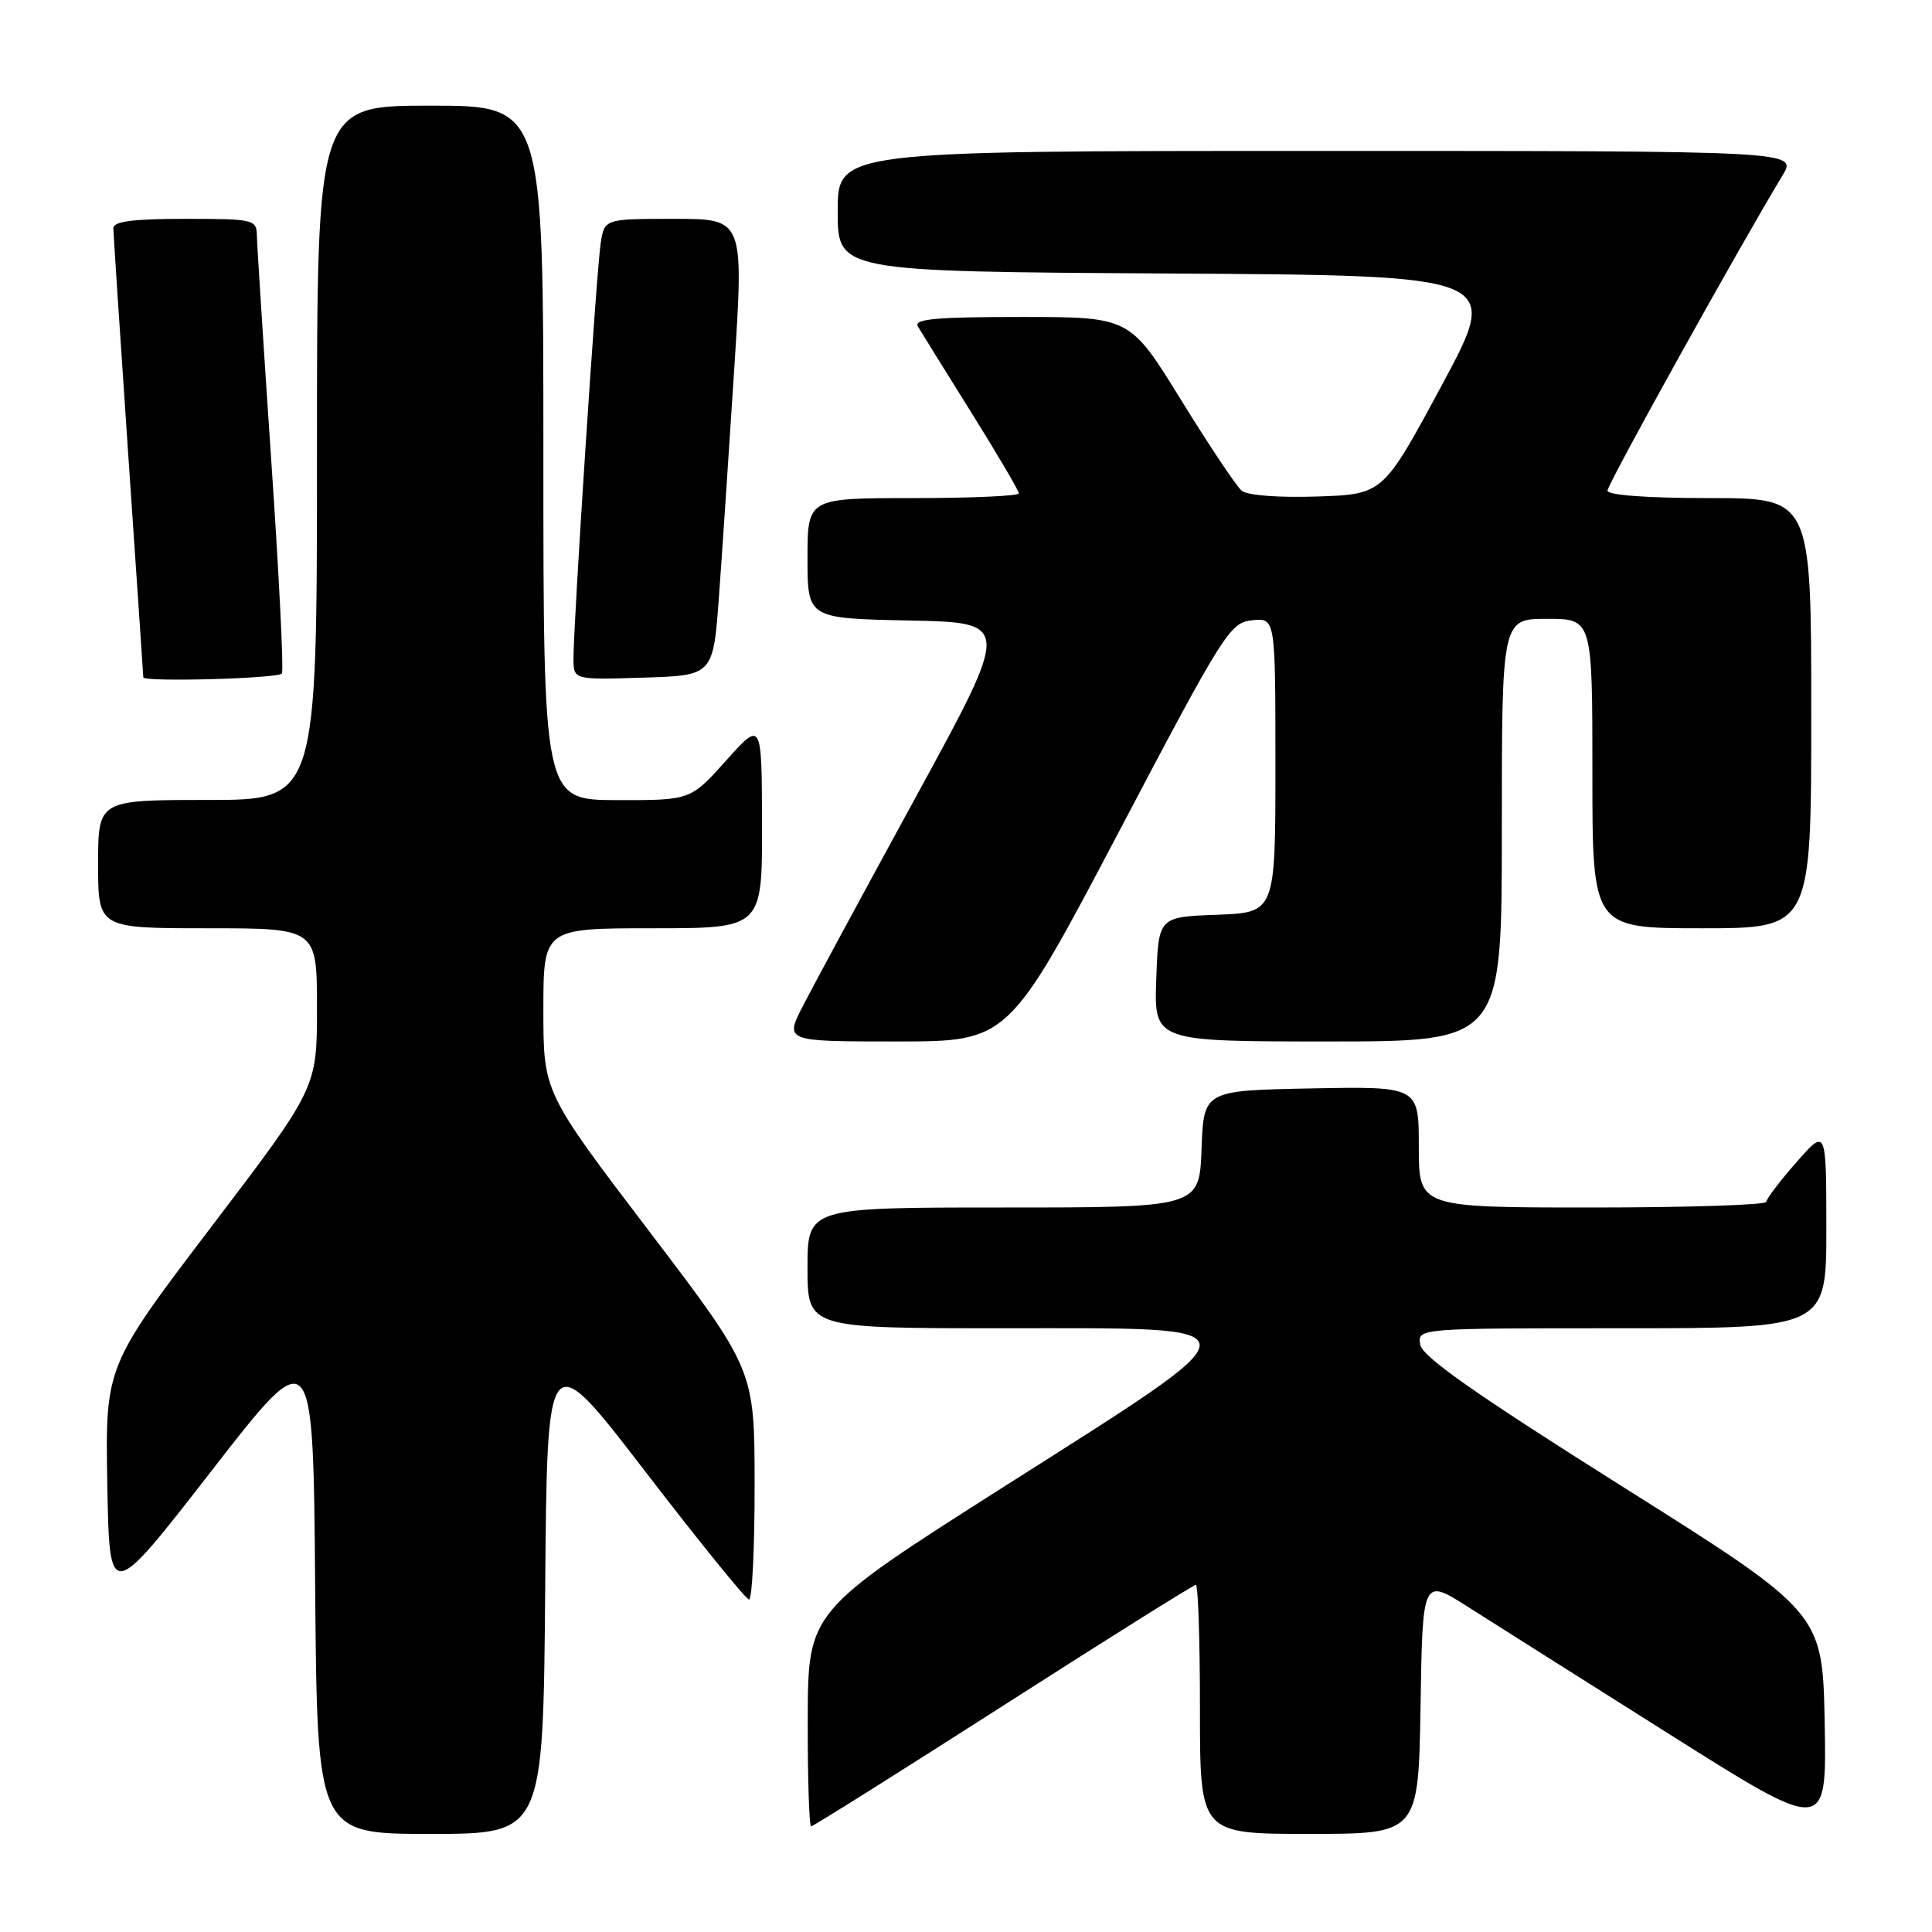 <?xml version="1.0" encoding="UTF-8" standalone="no"?>
<!DOCTYPE svg PUBLIC "-//W3C//DTD SVG 1.1//EN" "http://www.w3.org/Graphics/SVG/1.1/DTD/svg11.dtd" >
<svg xmlns="http://www.w3.org/2000/svg" xmlns:xlink="http://www.w3.org/1999/xlink" version="1.1" viewBox="0 0 256 256">
 <g >
 <path fill="currentColor"
d=" M 72.24 210.53 C 72.50 178.06 72.50 178.06 85.50 194.98 C 92.65 204.29 98.84 211.92 99.25 211.95 C 99.66 211.98 100.00 205.14 99.99 196.75 C 99.98 181.50 99.98 181.50 85.99 163.11 C 72.00 144.72 72.00 144.72 72.00 133.86 C 72.00 123.00 72.00 123.00 86.50 123.00 C 101.00 123.00 101.00 123.00 100.97 109.25 C 100.94 95.50 100.94 95.50 96.22 100.77 C 91.50 106.04 91.50 106.04 81.75 106.02 C 72.00 106.00 72.00 106.00 72.00 60.00 C 72.00 14.00 72.00 14.00 57.00 14.00 C 42.00 14.00 42.00 14.00 42.00 60.00 C 42.00 106.00 42.00 106.00 27.50 106.00 C 13.00 106.00 13.00 106.00 13.00 114.50 C 13.00 123.00 13.00 123.00 27.50 123.00 C 42.00 123.00 42.00 123.00 42.00 133.58 C 42.00 144.16 42.00 144.16 27.97 162.60 C 13.95 181.05 13.95 181.05 14.22 196.68 C 14.50 212.31 14.50 212.31 28.00 194.93 C 41.50 177.54 41.50 177.54 41.76 210.27 C 42.03 243.00 42.03 243.00 57.00 243.00 C 71.97 243.00 71.97 243.00 72.24 210.53 Z  M 188.23 226.05 C 188.50 209.10 188.50 209.10 194.50 212.91 C 197.80 215.01 209.85 222.63 221.28 229.84 C 242.05 242.94 242.05 242.94 241.78 228.31 C 241.50 213.68 241.50 213.68 215.00 196.99 C 195.32 184.59 188.42 179.74 188.18 178.15 C 187.86 176.00 187.86 176.00 214.93 176.00 C 242.00 176.00 242.00 176.00 242.00 162.75 C 241.99 149.50 241.99 149.50 238.04 154.00 C 235.86 156.47 234.07 158.84 234.04 159.25 C 234.02 159.66 223.65 160.00 211.00 160.00 C 188.00 160.00 188.00 160.00 188.00 151.97 C 188.00 143.95 188.00 143.95 173.75 144.22 C 159.50 144.50 159.50 144.50 159.21 152.25 C 158.92 160.00 158.92 160.00 132.96 160.00 C 107.00 160.00 107.00 160.00 107.00 168.00 C 107.00 176.00 107.00 176.00 133.00 176.00 C 167.61 176.00 167.61 175.01 133.02 197.00 C 107.07 213.50 107.07 213.50 107.03 227.75 C 107.01 235.59 107.22 242.00 107.48 242.00 C 107.75 242.00 119.20 234.80 132.94 226.00 C 146.67 217.20 158.16 210.00 158.46 210.00 C 158.76 210.00 159.00 217.43 159.00 226.50 C 159.00 243.00 159.00 243.00 173.48 243.00 C 187.95 243.00 187.95 243.00 188.23 226.05 Z  M 148.24 110.25 C 162.20 83.71 162.98 82.49 165.92 82.19 C 169.00 81.87 169.00 81.87 169.00 101.39 C 169.00 120.92 169.00 120.92 161.25 121.21 C 153.50 121.50 153.50 121.50 153.21 129.75 C 152.92 138.00 152.92 138.00 175.96 138.00 C 199.00 138.00 199.00 138.00 199.00 110.00 C 199.00 82.00 199.00 82.00 205.00 82.00 C 211.00 82.00 211.00 82.00 211.00 102.50 C 211.00 123.00 211.00 123.00 225.50 123.00 C 240.00 123.00 240.00 123.00 240.00 94.50 C 240.00 66.00 240.00 66.00 226.50 66.00 C 218.24 66.00 213.00 65.61 213.00 65.01 C 213.00 64.15 230.49 32.66 236.19 23.25 C 238.16 20.00 238.16 20.00 174.58 20.00 C 111.00 20.00 111.00 20.00 111.00 27.99 C 111.00 35.98 111.00 35.98 154.93 36.24 C 198.87 36.50 198.87 36.50 191.07 51.00 C 183.27 65.50 183.27 65.50 174.54 65.79 C 169.45 65.96 165.27 65.64 164.54 65.03 C 163.84 64.45 160.22 59.03 156.49 52.99 C 149.72 42.00 149.72 42.00 135.30 42.00 C 124.04 42.00 121.04 42.27 121.62 43.25 C 122.03 43.94 125.20 49.05 128.68 54.62 C 132.16 60.19 135.00 65.03 135.00 65.37 C 135.00 65.72 128.70 66.00 121.00 66.00 C 107.00 66.00 107.00 66.00 107.00 73.97 C 107.00 81.94 107.00 81.94 120.49 82.22 C 133.97 82.50 133.97 82.50 121.41 105.50 C 114.50 118.15 107.75 130.64 106.41 133.25 C 103.97 138.00 103.97 138.00 118.80 138.00 C 133.63 138.00 133.63 138.00 148.24 110.25 Z  M 37.35 89.24 C 37.61 88.83 36.97 76.12 35.94 60.99 C 34.92 45.87 34.06 32.49 34.04 31.25 C 34.00 29.08 33.67 29.00 24.50 29.00 C 17.56 29.00 15.00 29.34 15.02 30.25 C 15.03 30.94 15.92 44.55 17.01 60.50 C 18.10 76.45 18.99 89.61 18.99 89.75 C 19.01 90.40 36.94 89.91 37.35 89.24 Z  M 95.27 79.00 C 95.69 73.22 96.60 59.61 97.30 48.75 C 98.56 29.00 98.56 29.00 89.33 29.00 C 80.09 29.00 80.09 29.00 79.59 32.25 C 79.04 35.78 75.97 82.73 75.99 87.29 C 76.00 90.08 76.00 90.08 85.25 89.79 C 94.50 89.50 94.50 89.50 95.27 79.00 Z "/>
</g>
</svg>